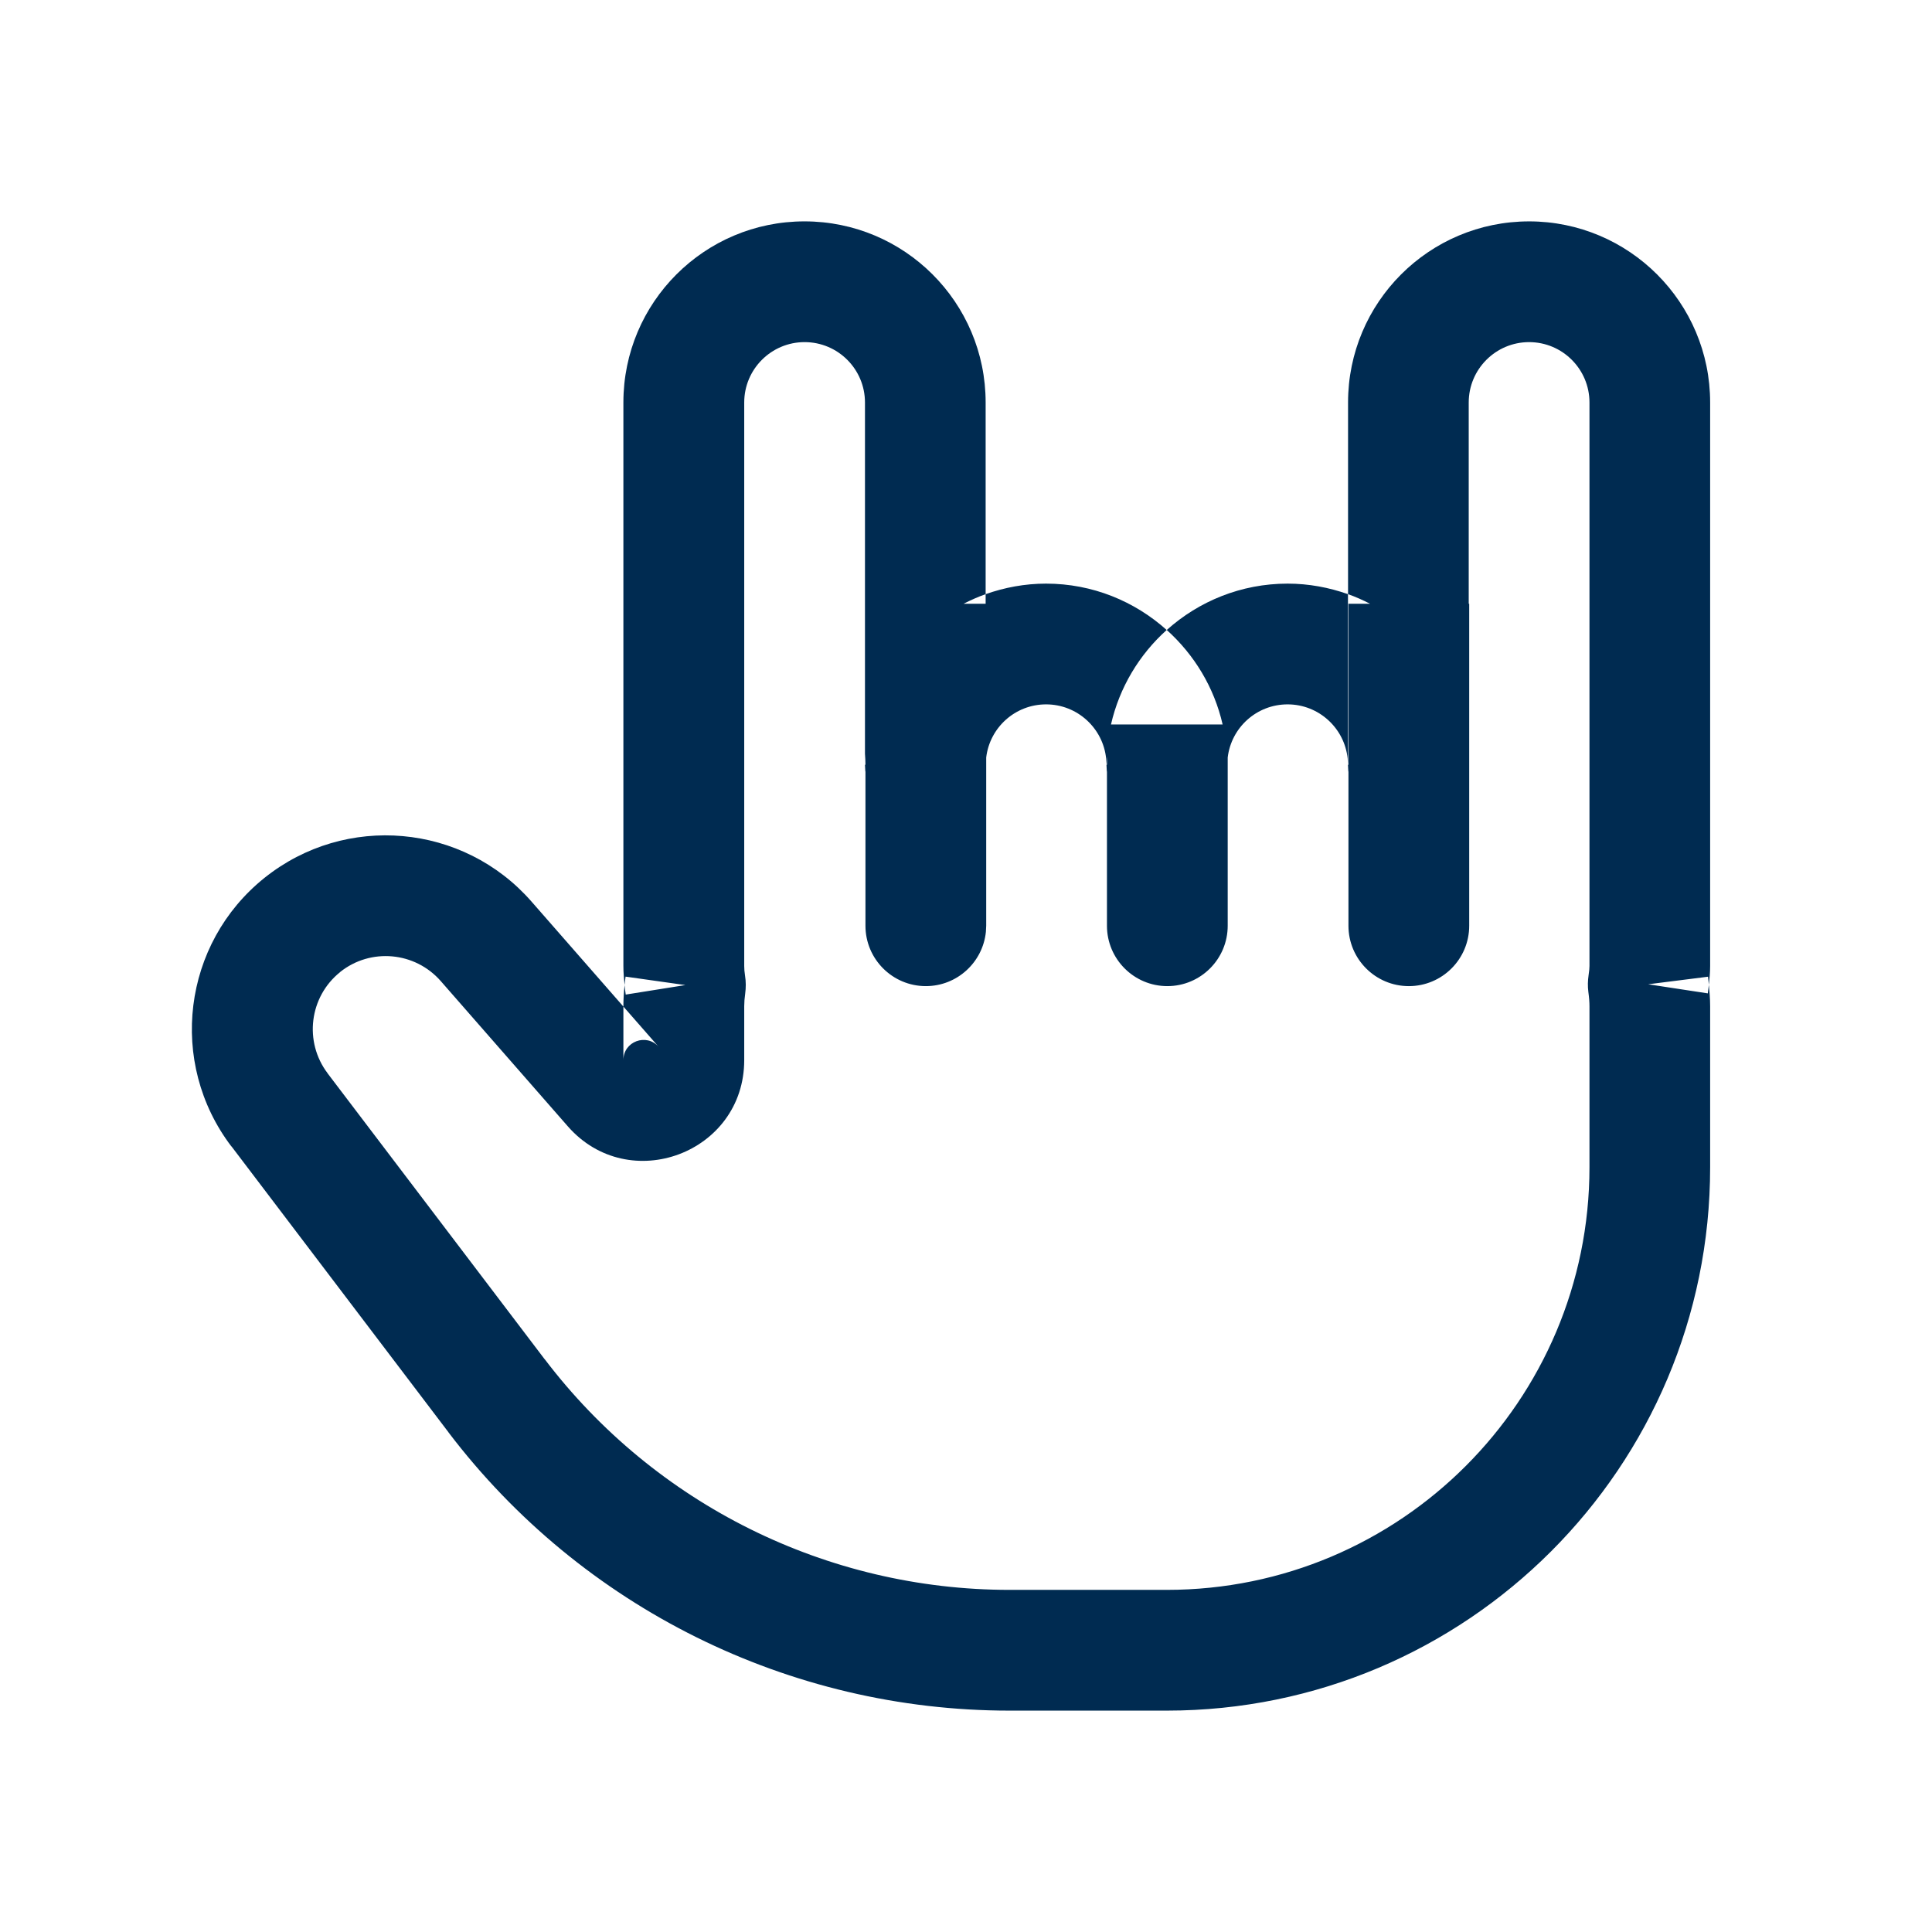<svg width="24" height="24" viewBox="0 0 24 24" fill="none" xmlns="http://www.w3.org/2000/svg">
<path d="M18.994,2.75c1.242,0 2.25,1.007 2.25,2.25v7c0,0.084 -0.008,0.163 -0.016,0.233c-0.004,-0.035 -0.006,-0.068 -0.01,-0.1l-0.744,0.094l0.741,0.113c0.005,-0.033 0.008,-0.069 0.013,-0.107c0.008,0.081 0.016,0.171 0.016,0.267v2c0,3.728 -3.022,6.75 -6.75,6.75h-1.954c-2.735,0 -5.314,-1.279 -6.969,-3.457v-0.001l-2.696,-3.552l-0.001,0.001c-0.79,-1.04 -0.607,-2.521 0.413,-3.337c1.006,-0.804 2.467,-0.674 3.315,0.295l1.142,1.305v0.665c0,-0.232 0.286,-0.338 0.438,-0.165l-0.438,-0.5v-0.004c0,-0.091 0.006,-0.179 0.015,-0.263c0.004,0.04 0.008,0.08 0.014,0.118l0.741,-0.118l-0.743,-0.105c-0.005,0.034 -0.008,0.07 -0.012,0.105c-0.008,-0.076 -0.015,-0.155 -0.015,-0.237v-7c0,-1.243 1.007,-2.25 2.25,-2.25c1.242,0 2.25,1.007 2.25,2.25v2.381c-0.094,0.033 -0.185,0.074 -0.274,0.119h0.274v-0.119c0.235,-0.083 0.487,-0.131 0.75,-0.131c0.577,0 1.101,0.219 1.499,0.576c-0.34,0.305 -0.587,0.713 -0.692,1.174h1.387c-0.105,-0.461 -0.353,-0.868 -0.694,-1.174c0.398,-0.357 0.924,-0.576 1.501,-0.576c0.263,0 0.515,0.048 0.75,0.131v2.119l-0.004,-0.076c-0.038,-0.378 -0.358,-0.674 -0.746,-0.674c-0.384,0 -0.7,0.288 -0.744,0.66v2.09c0,0.414 -0.336,0.75 -0.75,0.75c-0.414,0 -0.75,-0.336 -0.75,-0.75v-1.913c-0,-0.003 -0.002,-0.006 -0.002,-0.01l-0.004,-0.077h0.006v-0.105c-0.002,0.035 -0.006,0.07 -0.006,0.105l-0.004,-0.076c-0.038,-0.378 -0.358,-0.674 -0.746,-0.674c-0.384,0 -0.7,0.288 -0.744,0.66v2.09l-0.004,0.077c-0.039,0.378 -0.358,0.673 -0.746,0.673c-0.414,0 -0.75,-0.336 -0.75,-0.75v-1.913c-0,-0.003 -0.002,-0.006 -0.002,-0.01l-0.004,-0.077h0.006v-0.137c-0.003,0.045 -0.006,0.091 -0.006,0.137v-4.5c0,-0.414 -0.336,-0.75 -0.75,-0.75c-0.414,0 -0.75,0.336 -0.75,0.75v7c0,0.036 0.003,0.075 0.01,0.119c0.012,0.074 0.012,0.15 0.002,0.224c-0.008,0.057 -0.012,0.109 -0.012,0.157v0.669c0,1.155 -1.432,1.69 -2.191,0.823l-1.579,-1.805c-0.32,-0.365 -0.871,-0.415 -1.25,-0.112v0.001c-0.383,0.307 -0.452,0.865 -0.155,1.257v0.001l2.696,3.551h0.001c1.371,1.805 3.508,2.865 5.774,2.865h1.954c2.899,-0 5.25,-2.351 5.25,-5.25v-2c0,-0.049 -0.004,-0.105 -0.014,-0.179c-0.009,-0.069 -0.007,-0.139 0.003,-0.207c0.008,-0.054 0.011,-0.089 0.011,-0.114v-7c0,-0.414 -0.336,-0.75 -0.75,-0.75c-0.414,0 -0.75,0.336 -0.75,0.75v2.5h0.006v4c0,0.414 -0.336,0.75 -0.75,0.75c-0.414,0 -0.75,-0.336 -0.75,-0.75v-1.913c-0,-0.003 -0.002,-0.006 -0.002,-0.01l-0.004,-0.077h0.006v-2h0.268c-0.088,-0.045 -0.179,-0.086 -0.273,-0.119v-2.381c0,-1.243 1.007,-2.25 2.25,-2.25z" fill="#002B51"/>
</svg>
